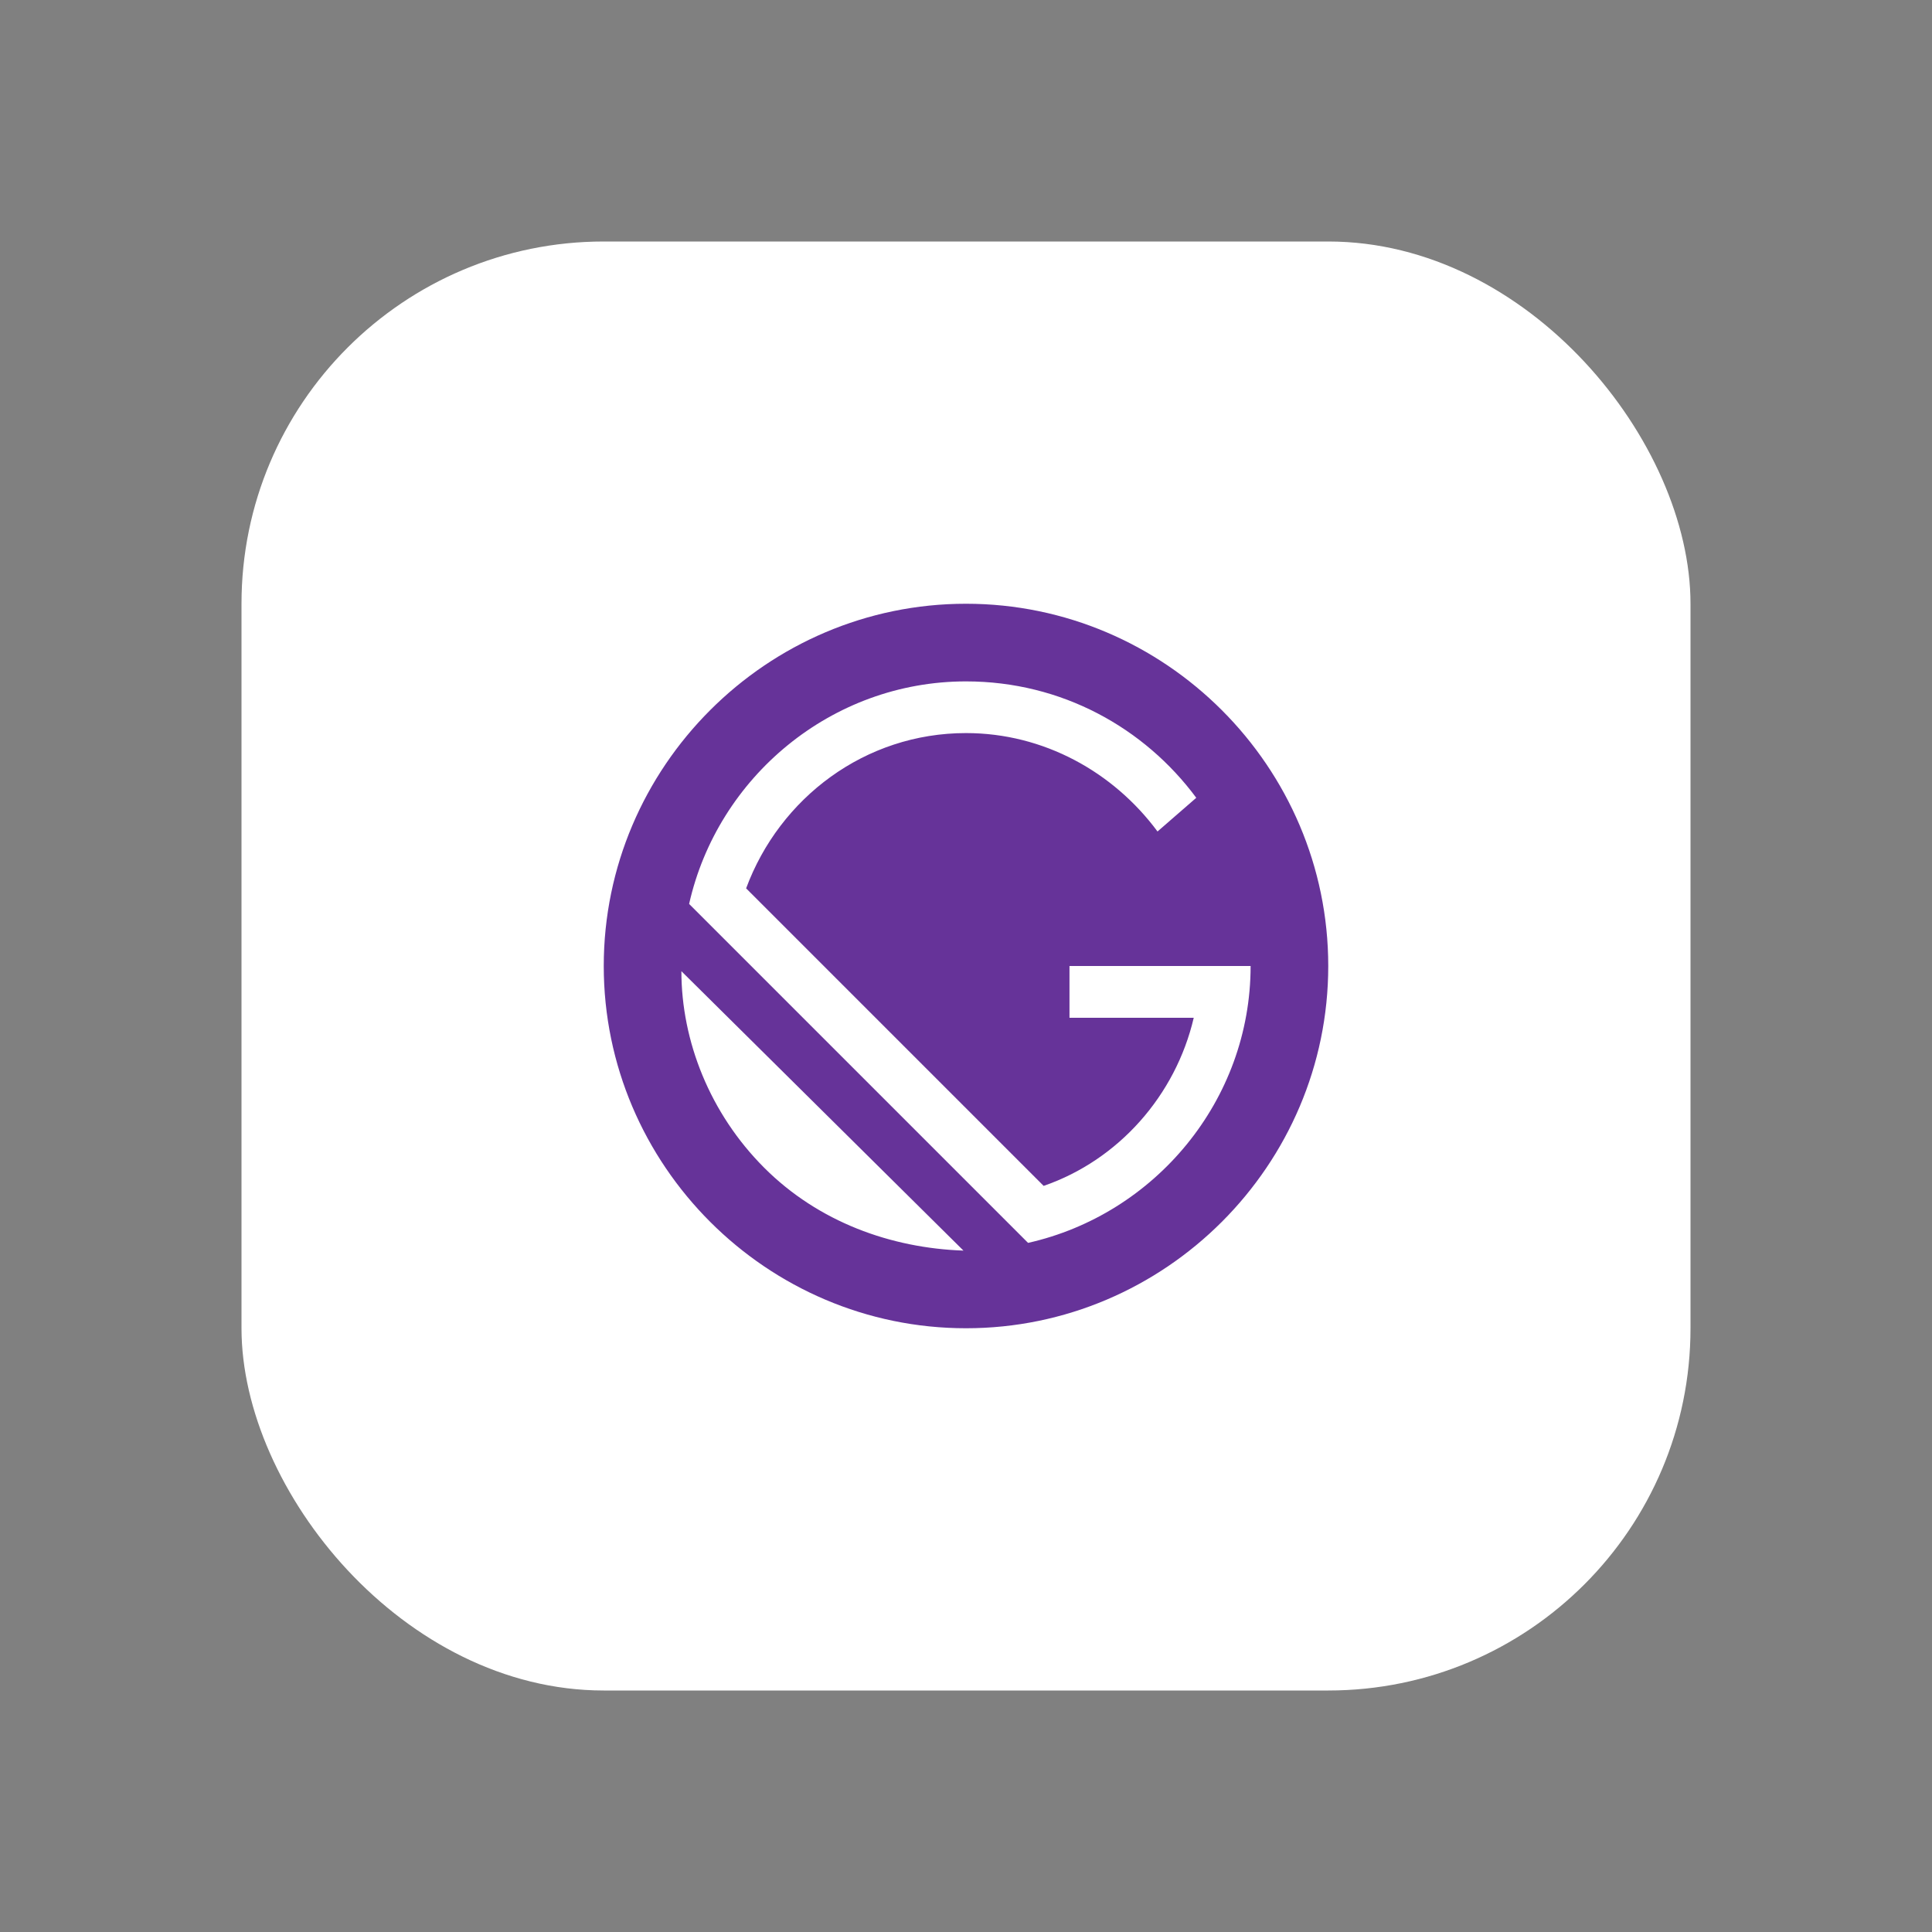 <svg width="16" height="16" viewBox="0 0 16 16" fill="none" xmlns="http://www.w3.org/2000/svg">
<rect x="0" y="0" width="16" height="16" fill="#808080" stroke="none"/>
<rect x="2" y="2" width="12" height="12" rx="3" fill="white"/>
<path d="M8 5C6.35 5 5 6.35 5 8C5 9.65 6.35 11 8 11C9.65 11 11 9.65 11 8C11 6.35 9.65 5 8 5ZM6.329 9.671C5.879 9.221 5.643 8.621 5.643 8.043L7.979 10.357C7.379 10.336 6.779 10.121 6.329 9.671ZM8.514 10.293L5.707 7.486C5.943 6.436 6.886 5.643 8 5.643C8.793 5.643 9.479 6.029 9.907 6.607L9.586 6.886C9.221 6.393 8.643 6.071 8 6.071C7.164 6.071 6.457 6.607 6.179 7.357L8.643 9.821C9.264 9.607 9.736 9.071 9.886 8.429H8.857V8H10.357C10.357 9.114 9.564 10.057 8.514 10.293Z" fill="#663399"/>
</svg>
